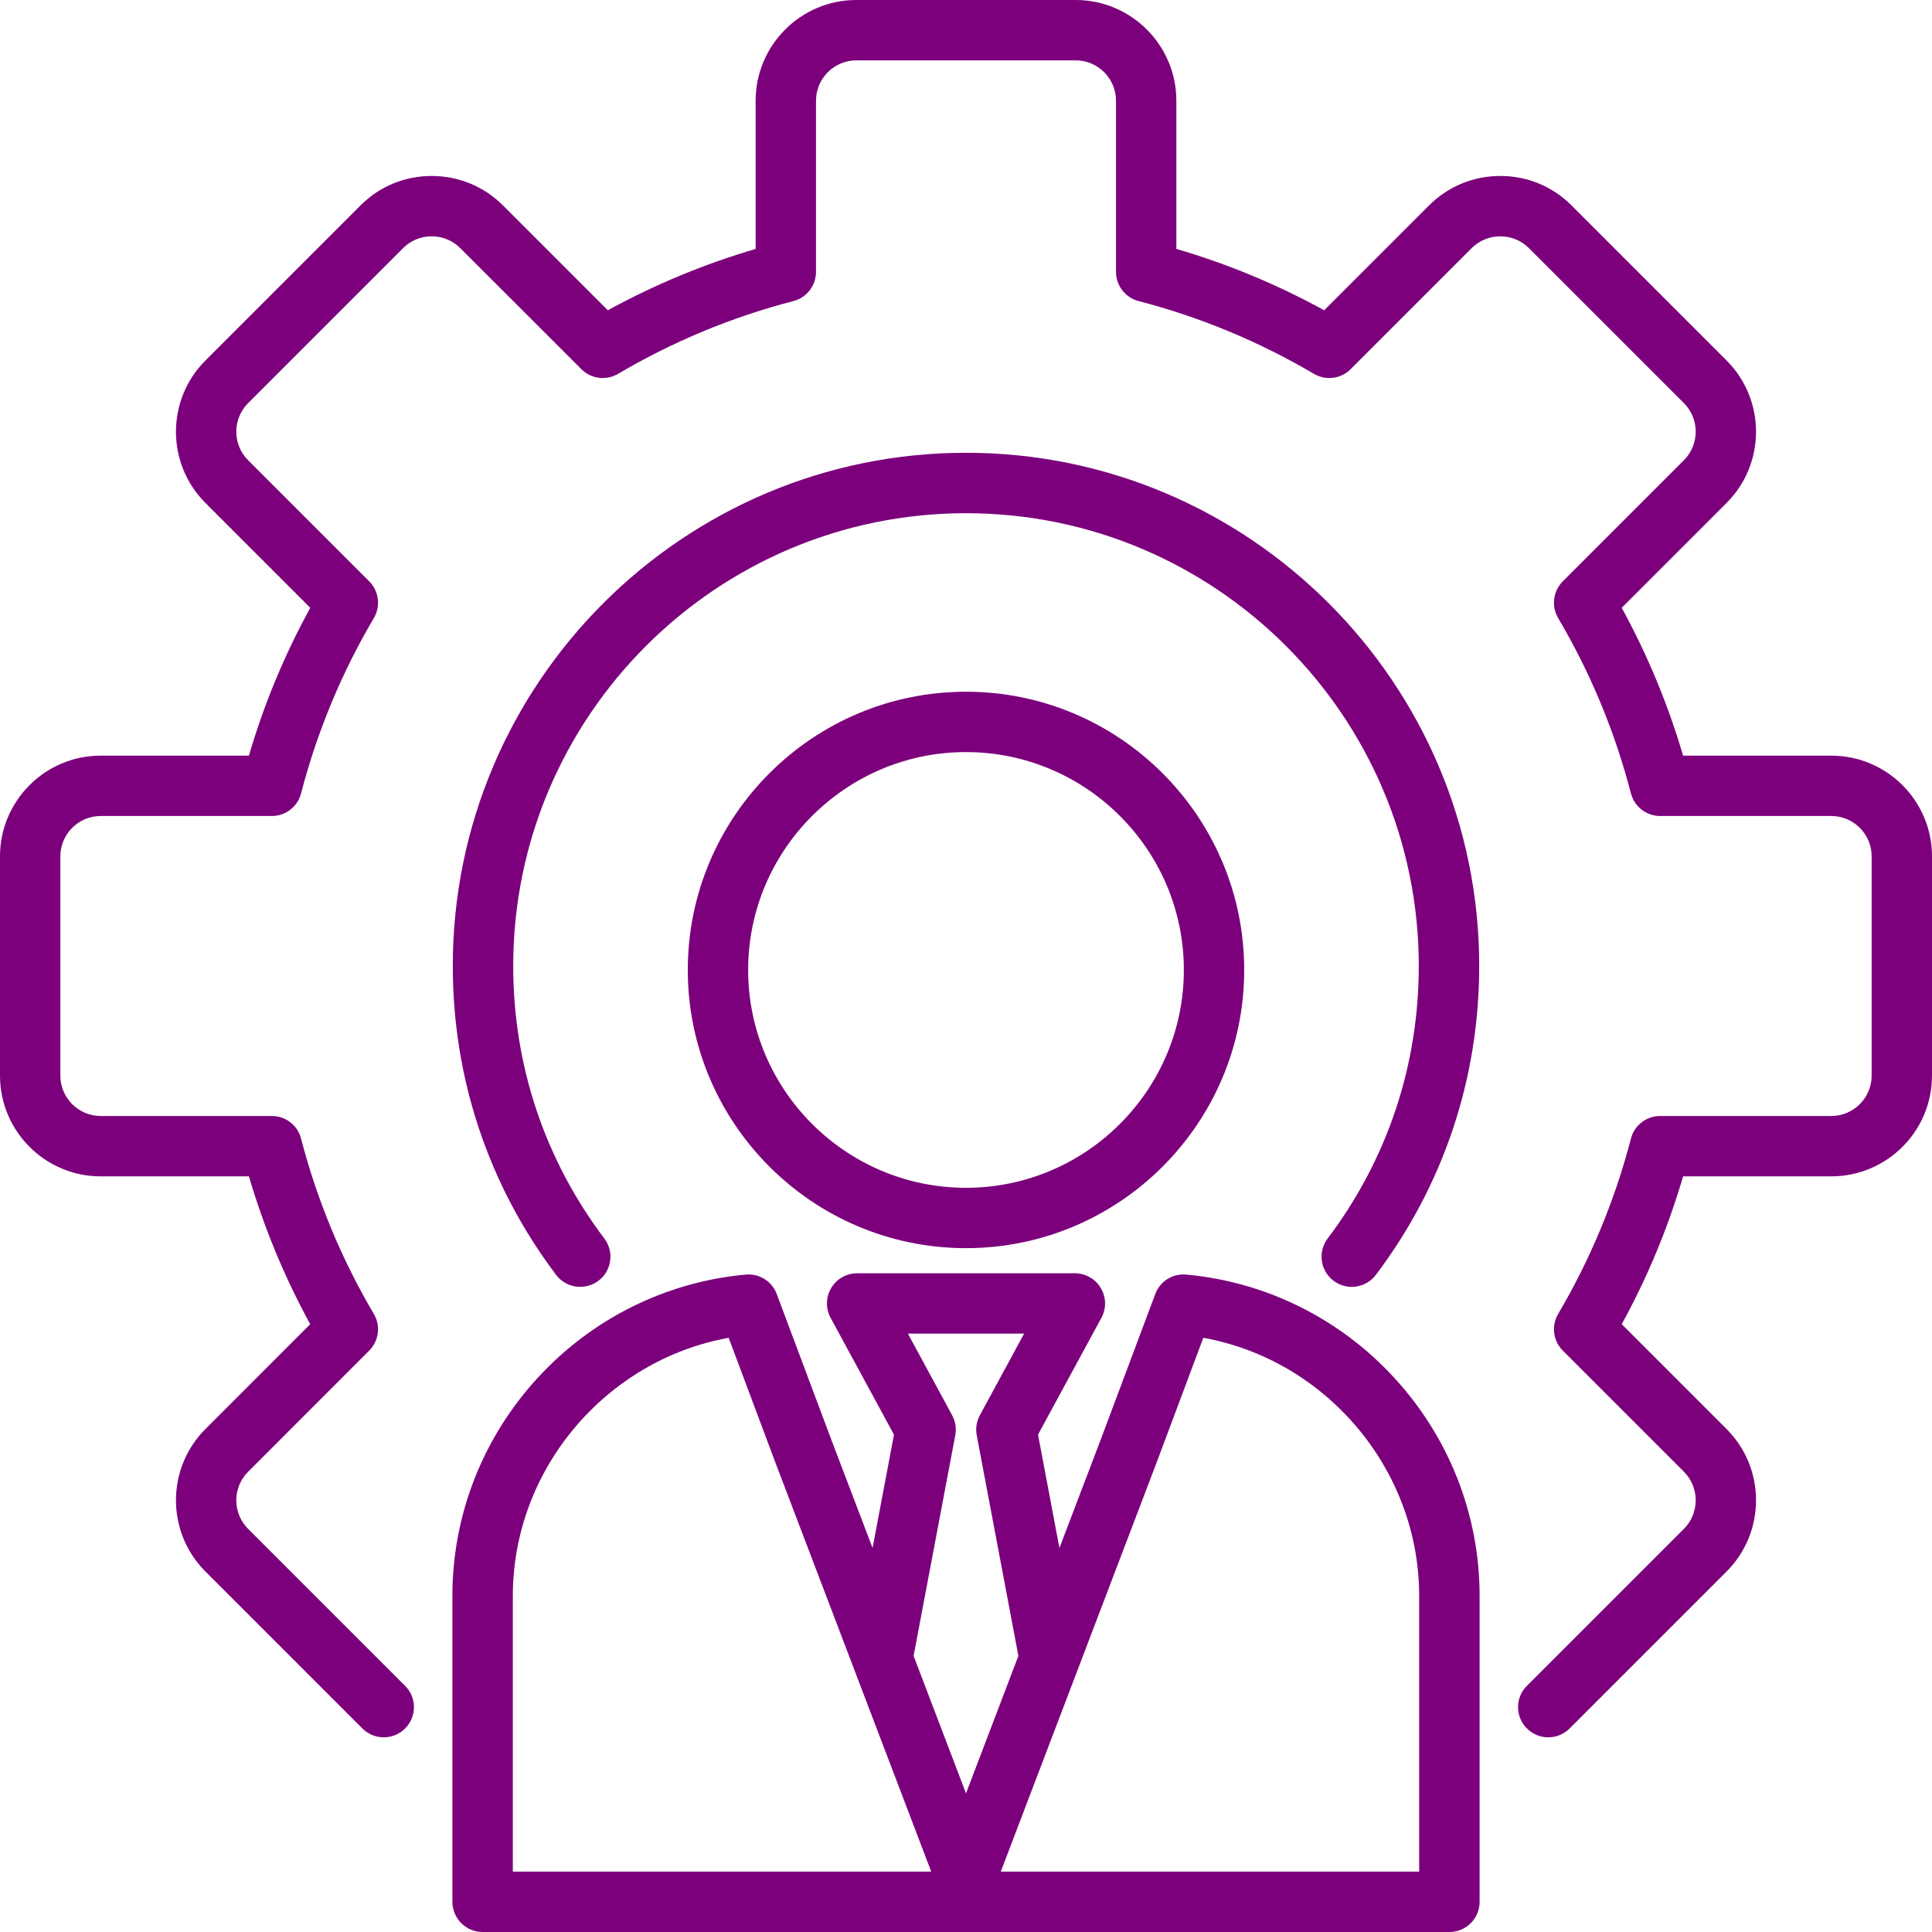 <svg width="25" height="25" viewBox="0 0 25 25" fill="none" xmlns="http://www.w3.org/2000/svg">
<path d="M25 11.081V13.919C25 14.638 24.415 15.222 23.697 15.222H21.779C21.585 15.886 21.319 16.527 20.985 17.135L22.342 18.492C22.85 19 22.85 19.827 22.342 20.335L20.335 22.342C20.324 22.354 20.312 22.365 20.3 22.377C20.224 22.446 20.129 22.481 20.034 22.481C19.929 22.481 19.825 22.439 19.748 22.356C19.601 22.198 19.61 21.95 19.769 21.804C19.773 21.799 19.778 21.794 19.783 21.79L21.79 19.783C21.993 19.579 21.993 19.248 21.79 19.044L20.223 17.477C20.097 17.352 20.072 17.156 20.162 17.003C20.581 16.292 20.898 15.528 21.104 14.734C21.148 14.561 21.304 14.441 21.482 14.441H23.697C23.984 14.441 24.219 14.207 24.219 13.919V11.081C24.219 10.793 23.984 10.559 23.697 10.559H21.482C21.304 10.559 21.148 10.438 21.104 10.266C20.898 9.471 20.581 8.707 20.162 7.997C20.072 7.844 20.097 7.648 20.223 7.522L21.79 5.955C21.993 5.752 21.993 5.42 21.79 5.217L19.783 3.21C19.685 3.112 19.554 3.058 19.414 3.058C19.274 3.058 19.142 3.112 19.044 3.21L17.477 4.777C17.352 4.903 17.157 4.928 17.003 4.838C16.292 4.419 15.528 4.102 14.734 3.896C14.562 3.852 14.441 3.696 14.441 3.518V1.303C14.441 1.016 14.207 0.781 13.919 0.781H11.081C10.793 0.781 10.559 1.016 10.559 1.303V3.518C10.559 3.696 10.438 3.852 10.266 3.896C9.471 4.102 8.707 4.419 7.997 4.838C7.844 4.928 7.648 4.903 7.523 4.777L5.955 3.21C5.857 3.112 5.726 3.058 5.586 3.058C5.446 3.058 5.315 3.112 5.217 3.21L3.21 5.217C3.007 5.42 3.007 5.752 3.21 5.955L4.777 7.522C4.903 7.648 4.928 7.844 4.838 7.997C4.419 8.708 4.102 9.472 3.896 10.266C3.852 10.438 3.696 10.559 3.518 10.559H1.303C1.016 10.559 0.781 10.793 0.781 11.081V13.919C0.781 14.207 1.016 14.441 1.303 14.441H3.518C3.696 14.441 3.852 14.561 3.896 14.734C4.102 15.529 4.419 16.293 4.838 17.003C4.928 17.156 4.903 17.352 4.777 17.477L3.21 19.045C3.007 19.248 3.007 19.579 3.21 19.783L5.217 21.79C5.222 21.795 5.227 21.799 5.231 21.804C5.39 21.95 5.399 22.198 5.252 22.356C5.106 22.514 4.859 22.523 4.7 22.377C4.688 22.365 4.676 22.353 4.664 22.341L2.658 20.335C2.15 19.827 2.15 19 2.658 18.492L4.014 17.135C3.682 16.527 3.416 15.886 3.221 15.222H1.303C0.585 15.222 0 14.638 0 13.919V11.081C0 10.362 0.585 9.778 1.303 9.778H3.221C3.415 9.114 3.681 8.473 4.015 7.865L2.658 6.508C2.15 6 2.15 5.173 2.658 4.665L4.665 2.658C4.91 2.412 5.237 2.277 5.586 2.277C5.935 2.277 6.262 2.412 6.508 2.658L7.865 4.015C8.473 3.682 9.114 3.416 9.778 3.221V1.303C9.778 0.585 10.362 0 11.081 0H13.919C14.638 0 15.222 0.585 15.222 1.303V3.221C15.886 3.415 16.527 3.681 17.135 4.015L18.492 2.658C18.738 2.412 19.065 2.277 19.414 2.277C19.763 2.277 20.09 2.412 20.335 2.658L22.342 4.665C22.85 5.173 22.85 6 22.342 6.508L20.985 7.865C21.318 8.473 21.584 9.114 21.779 9.778H23.697C24.415 9.778 25 10.362 25 11.081ZM17.256 16.573C17.327 16.627 17.41 16.652 17.491 16.652C17.61 16.652 17.727 16.599 17.804 16.497C18.678 15.338 19.141 13.956 19.141 12.5C19.141 8.838 16.162 5.859 12.5 5.859C8.838 5.859 5.859 8.838 5.859 12.5C5.859 13.956 6.322 15.338 7.196 16.497C7.326 16.669 7.571 16.703 7.744 16.573C7.916 16.444 7.95 16.198 7.82 16.026C7.048 15.004 6.641 13.785 6.641 12.5C6.641 9.269 9.269 6.641 12.5 6.641C15.731 6.641 18.359 9.269 18.359 12.5C18.359 13.785 17.952 15.004 17.18 16.026C17.05 16.198 17.084 16.444 17.256 16.573ZM18.043 17.83C18.754 18.604 19.146 19.605 19.146 20.65V24.609C19.146 24.825 18.971 25 18.755 25H6.245C6.029 25 5.854 24.825 5.854 24.609V20.65C5.854 19.605 6.246 18.604 6.957 17.83C7.663 17.061 8.62 16.587 9.65 16.493C9.825 16.477 9.99 16.58 10.051 16.745L10.762 18.642L11.291 20.031L11.568 18.564L10.748 17.053C10.682 16.931 10.685 16.785 10.756 16.667C10.826 16.548 10.954 16.476 11.091 16.476H13.908C14.046 16.476 14.174 16.548 14.244 16.667C14.315 16.785 14.318 16.931 14.252 17.053L13.432 18.564L13.709 20.031L14.239 18.64L14.949 16.745C15.01 16.58 15.174 16.477 15.35 16.493C16.38 16.587 17.337 17.061 18.043 17.83ZM12.05 24.219L10.031 18.919L9.429 17.311C7.841 17.598 6.636 19.011 6.636 20.65V24.219H12.05ZM12.5 23.206L13.178 21.427L12.639 18.573C12.622 18.484 12.636 18.393 12.679 18.314L13.252 17.257H11.748L12.321 18.314C12.364 18.393 12.378 18.484 12.361 18.573L11.822 21.427L12.5 23.206ZM18.364 20.65C18.364 19.011 17.159 17.598 15.571 17.311L14.97 18.916L12.95 24.219H18.364V20.65ZM12.5 8.951C14.485 8.951 16.1 10.566 16.1 12.551C16.1 14.536 14.485 16.151 12.5 16.151C10.515 16.151 8.9 14.536 8.9 12.551C8.9 10.566 10.515 8.951 12.5 8.951ZM12.5 9.732C10.946 9.732 9.681 10.997 9.681 12.551C9.681 14.105 10.946 15.37 12.5 15.37C14.054 15.37 15.319 14.105 15.319 12.551C15.319 10.997 14.054 9.732 12.5 9.732Z" fill="#7C007C"/>
</svg>
